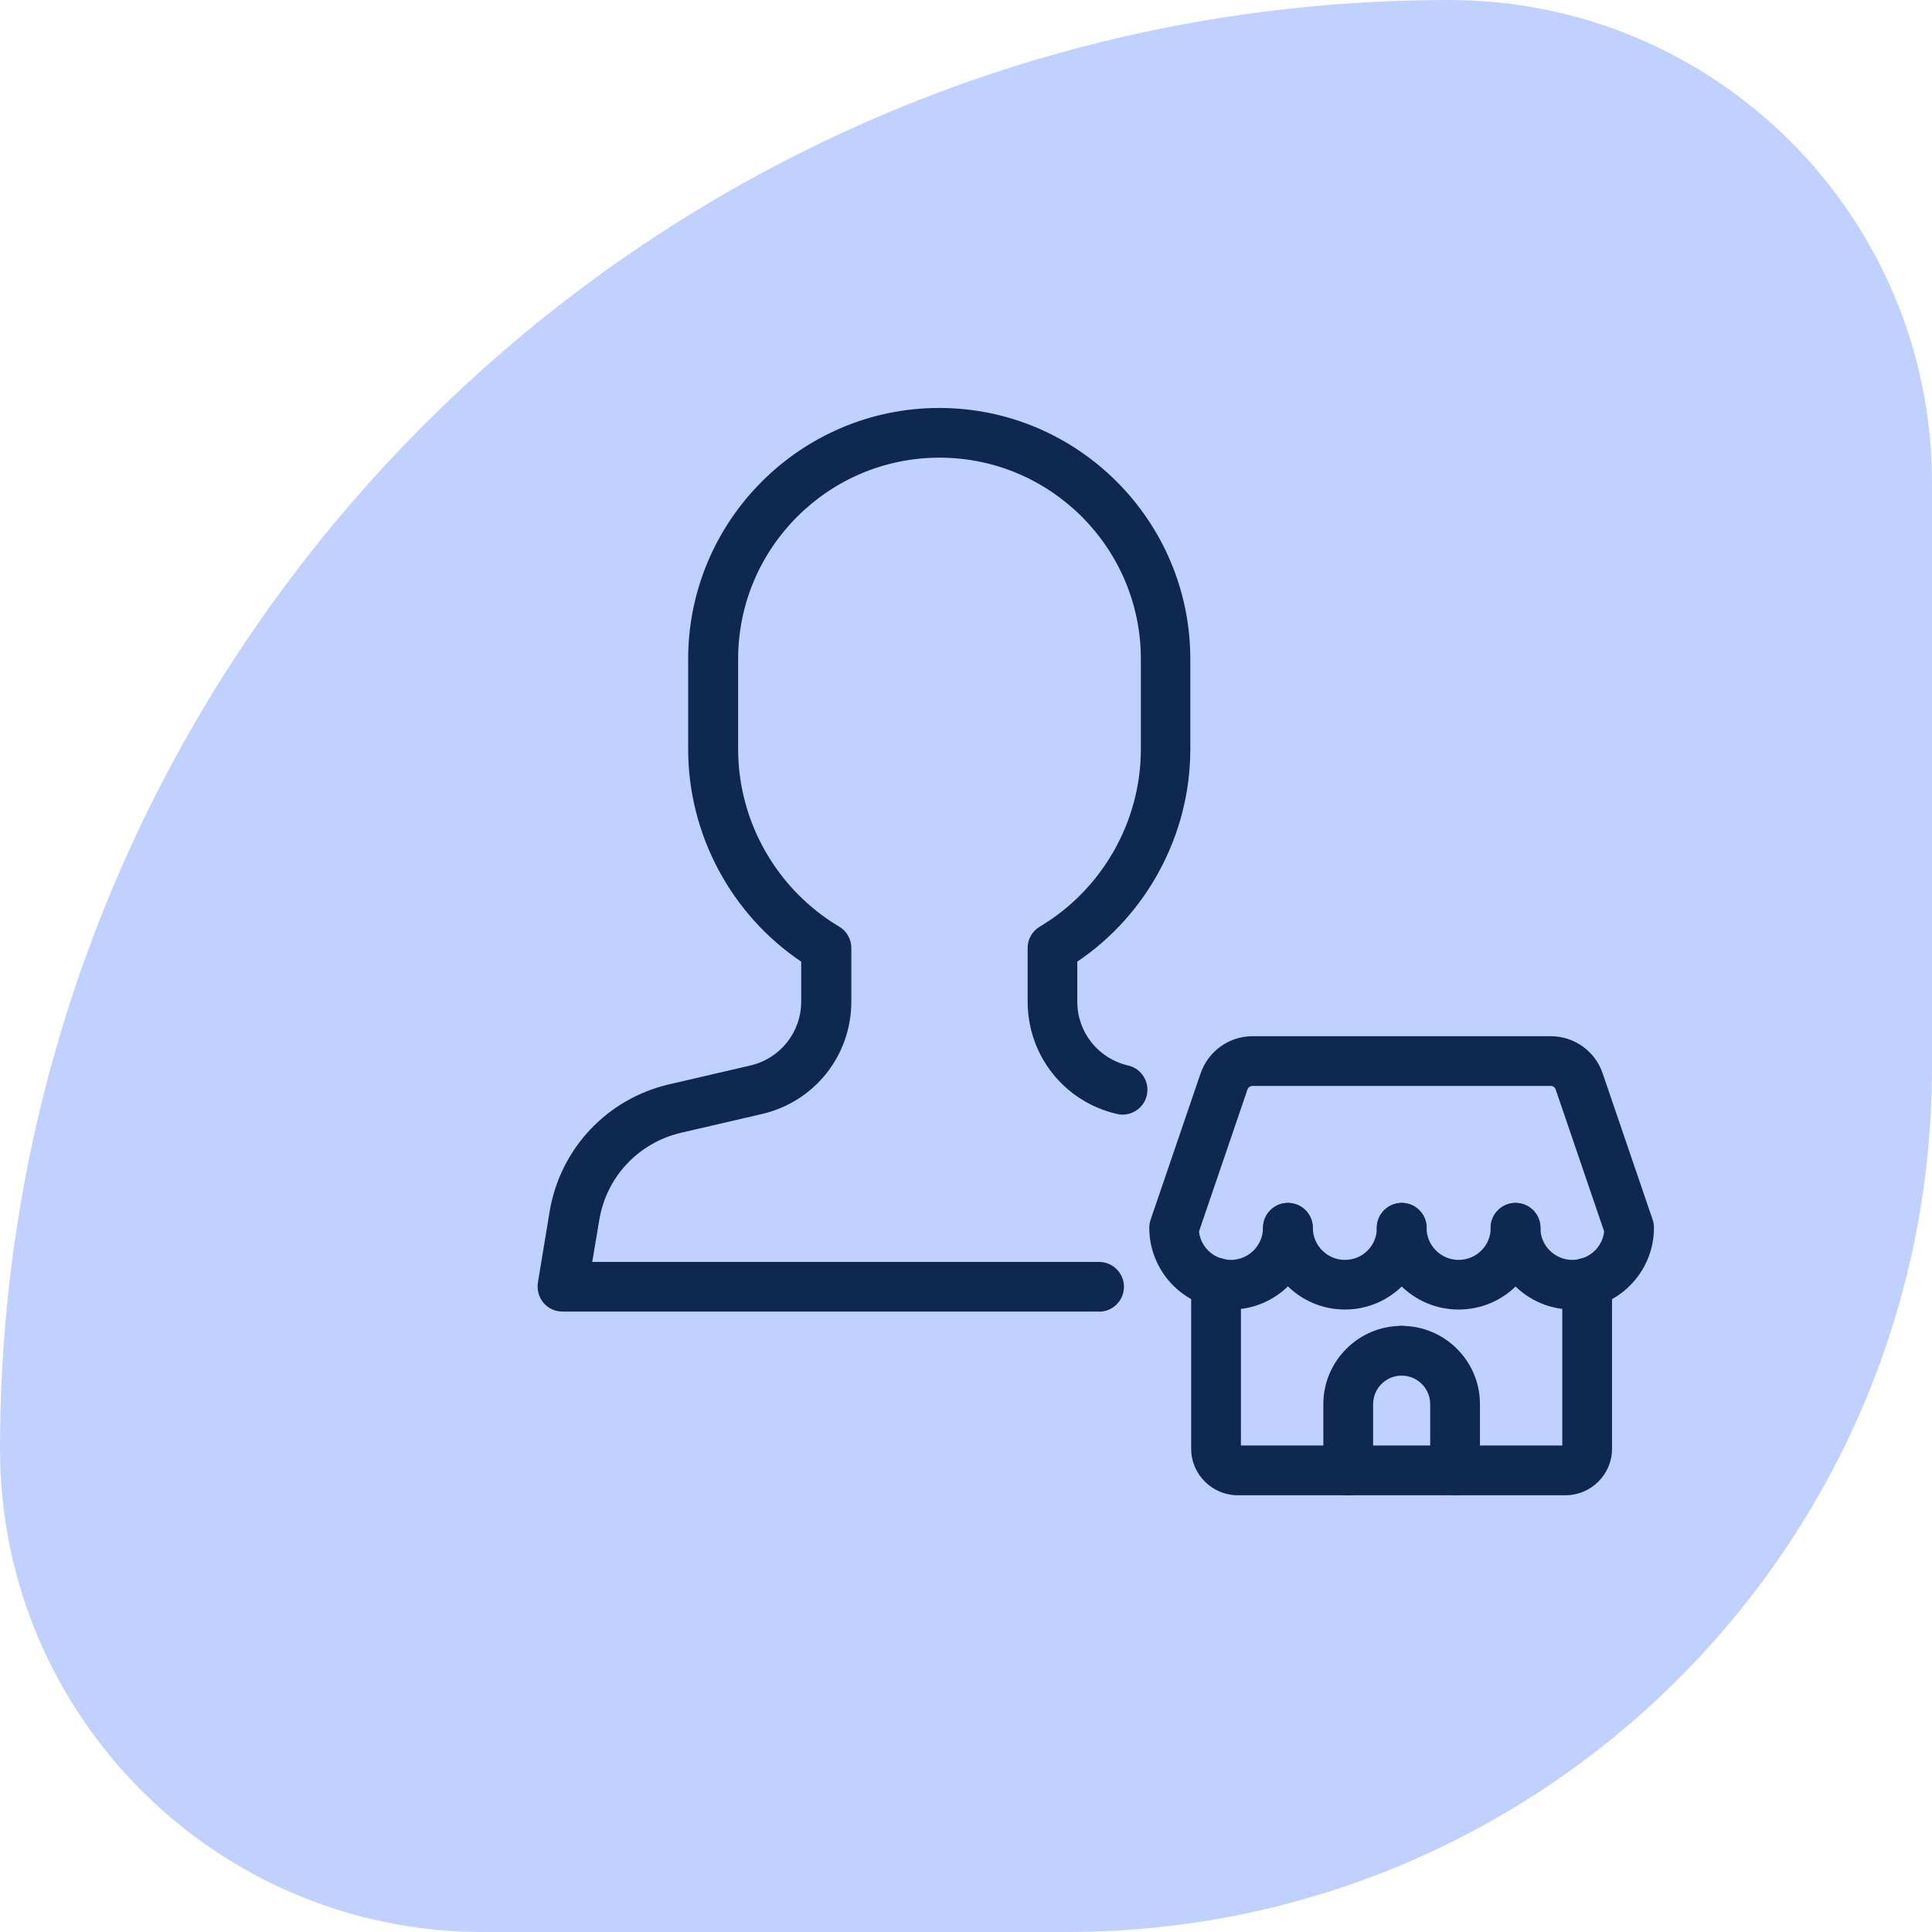 <?xml version="1.0" encoding="UTF-8"?>
<svg width="67" height="67" viewBox="0 0 67 67" fill="none" xmlns="http://www.w3.org/2000/svg">
<path d="M0 50.25C0 22.498 22.498 0 50.25 0V0C59.501 0 67 7.499 67 16.75V37C67 53.569 53.569 67 37 67H16.75C7.499 67 0 59.501 0 50.25V50.25Z" fill="#C0D0FF"/>
<path d="M46.637 45.413C45.074 45.413 43.803 44.141 43.803 42.579C43.803 42.104 44.189 41.716 44.665 41.716C45.14 41.716 45.528 42.102 45.528 42.579C45.528 43.191 46.025 43.692 46.642 43.692C47.257 43.692 47.75 43.196 47.75 42.579C47.75 42.104 48.137 41.716 48.613 41.716C49.088 41.716 49.476 42.102 49.476 42.579C49.476 44.141 48.204 45.413 46.642 45.413H46.637Z" fill="#0F2851"/>
<path d="M54.526 45.413C52.964 45.413 51.692 44.141 51.692 42.578C51.692 42.104 52.078 41.716 52.554 41.716C53.029 41.716 53.417 42.102 53.417 42.578C53.417 43.19 53.914 43.692 54.526 43.692C55.098 43.692 55.569 43.261 55.631 42.707L53.95 37.783C53.924 37.708 53.857 37.66 53.778 37.66H43.433C43.357 37.66 43.289 37.708 43.261 37.783L41.58 42.707C41.642 43.263 42.113 43.692 42.685 43.692C43.297 43.692 43.799 43.196 43.799 42.578C43.799 42.104 44.186 41.716 44.662 41.716C45.136 41.716 45.525 42.102 45.525 42.578C45.525 44.141 44.253 45.413 42.69 45.413C41.128 45.413 39.856 44.141 39.856 42.578C39.856 42.482 39.873 42.389 39.901 42.302L41.635 37.225C41.9 36.455 42.62 35.935 43.435 35.935H53.78C54.595 35.935 55.32 36.455 55.579 37.225L57.314 42.302C57.345 42.389 57.358 42.487 57.358 42.578C57.358 44.141 56.086 45.413 54.524 45.413H54.526Z" fill="#0F2851"/>
<path d="M46.755 51.854C46.281 51.854 45.892 51.468 45.892 50.991V48.695C45.892 47.2 47.111 45.98 48.608 45.98C49.082 45.98 49.471 46.366 49.471 46.842C49.471 47.317 49.084 47.705 48.608 47.705C48.063 47.705 47.618 48.15 47.618 48.695V50.991C47.618 51.466 47.231 51.854 46.755 51.854L46.755 51.854Z" fill="#0F2851"/>
<path d="M50.58 45.413C49.017 45.413 47.745 44.141 47.745 42.579C47.745 42.104 48.132 41.716 48.608 41.716C49.083 41.716 49.471 42.102 49.471 42.579C49.471 43.191 49.968 43.692 50.585 43.692C51.2 43.692 51.698 43.196 51.698 42.579C51.698 42.104 52.085 41.716 52.561 41.716C53.036 41.716 53.424 42.102 53.424 42.579C53.424 44.141 52.152 45.413 50.59 45.413H50.58Z" fill="#0F2851"/>
<path d="M54.289 51.854H42.925C42.036 51.854 41.309 51.132 41.309 50.239V44.479C41.309 44.005 41.696 43.616 42.172 43.616C42.646 43.616 43.034 44.003 43.034 44.479V50.129H54.179V44.479C54.179 44.005 54.566 43.616 55.041 43.616C55.516 43.616 55.904 44.003 55.904 44.479V50.239C55.904 51.127 55.182 51.854 54.289 51.854H54.289Z" fill="#0F2851"/>
<path d="M50.461 51.854C49.987 51.854 49.598 51.467 49.598 50.991V48.695C49.598 48.15 49.153 47.705 48.608 47.705C48.134 47.705 47.745 47.318 47.745 46.842C47.745 46.368 48.132 45.98 48.608 45.98C50.103 45.98 51.324 47.198 51.324 48.695V50.991C51.324 51.466 50.937 51.854 50.461 51.854L50.461 51.854Z" fill="#0F2851"/>
<path d="M38.115 45.483H19.503C19.248 45.483 19.01 45.373 18.848 45.179C18.685 44.984 18.614 44.73 18.654 44.479L19.059 42.025C19.42 39.839 21.053 38.099 23.214 37.602L26.02 36.951C27.058 36.709 27.785 35.798 27.785 34.734V33.349C25.352 31.712 23.865 28.931 23.865 25.984V22.856C23.865 18.055 27.772 14.148 32.572 14.148C37.373 14.148 41.279 18.055 41.279 22.856V25.984C41.279 28.931 39.788 31.712 37.359 33.349V34.734C37.359 35.799 38.084 36.709 39.124 36.951C39.586 37.056 39.877 37.523 39.77 37.986C39.666 38.448 39.198 38.739 38.736 38.632C36.91 38.209 35.638 36.607 35.638 34.734V32.872C35.638 32.568 35.797 32.288 36.061 32.133C38.222 30.848 39.564 28.495 39.564 25.982V22.854C39.564 19.004 36.431 15.871 32.581 15.871C28.731 15.871 25.598 19.004 25.598 22.854V25.982C25.598 28.495 26.94 30.848 29.1 32.133C29.36 32.288 29.523 32.568 29.523 32.872V34.734C29.523 36.604 28.248 38.209 26.426 38.632L23.619 39.283C22.141 39.627 21.027 40.815 20.782 42.31L20.539 43.762H38.115C38.589 43.762 38.978 44.149 38.978 44.625C38.978 45.1 38.591 45.488 38.115 45.488L38.115 45.483Z" fill="#0F2851"/>
</svg>
